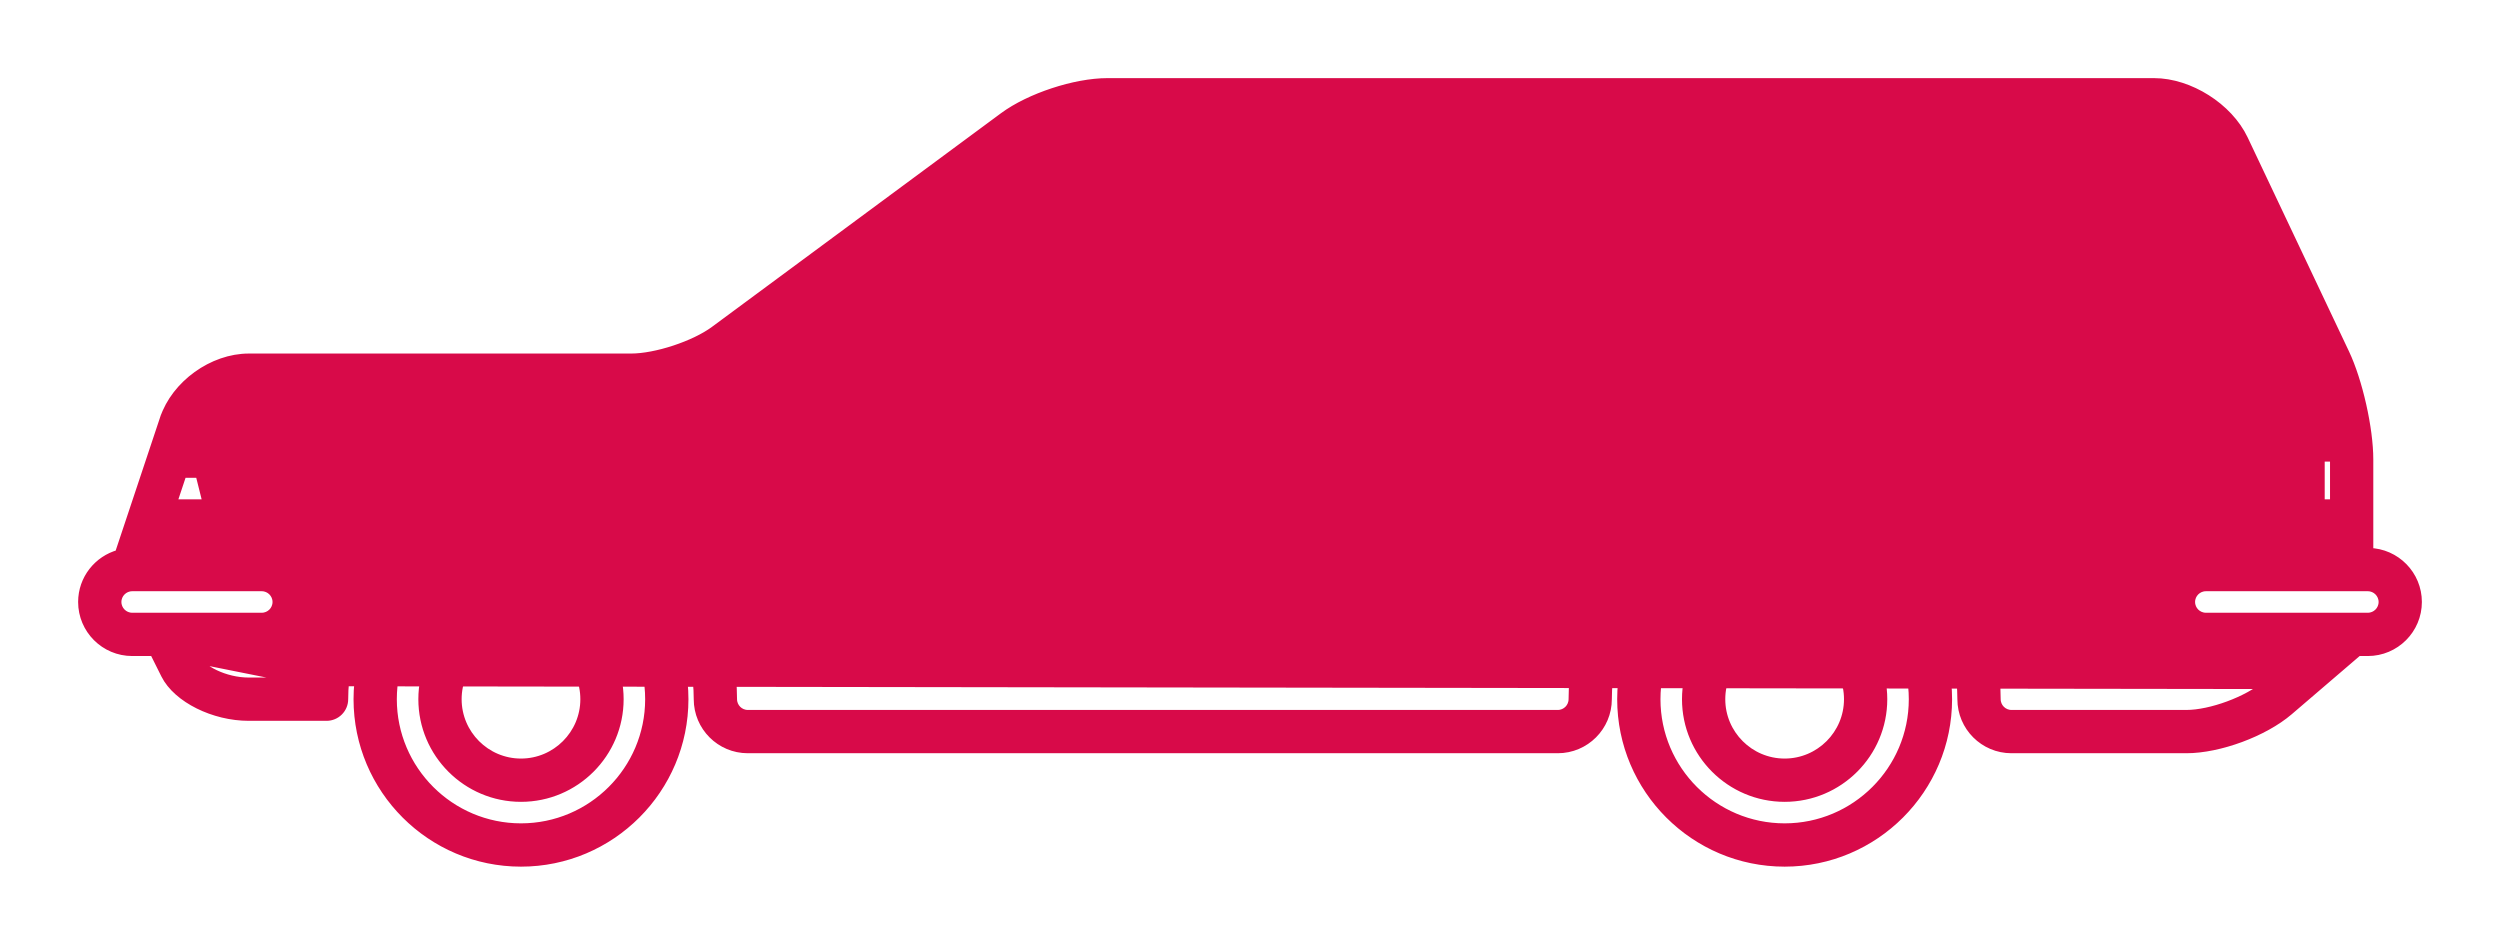 <svg width="144" height="54" viewBox="0 0 144 54" fill="none" xmlns="http://www.w3.org/2000/svg">
<g filter="url(#filter0_d)">
<path d="M30.009 26.879C24.829 26.879 20.614 31.093 20.614 36.274C20.614 41.454 24.829 45.669 30.009 45.669C35.189 45.669 39.404 41.454 39.404 36.274C39.404 31.093 35.189 26.879 30.009 26.879ZM30.009 43.675C25.928 43.675 22.607 40.355 22.607 36.274C22.607 32.192 25.928 28.872 30.009 28.872C34.09 28.872 37.411 32.192 37.411 36.274C37.411 40.355 34.09 43.675 30.009 43.675Z" fill="#D80A49" stroke="#D80A49" stroke-width="0.5"/>
<path d="M30.009 30.611C26.886 30.611 24.347 33.151 24.347 36.274C24.347 39.396 26.886 41.936 30.009 41.936C33.132 41.936 35.671 39.396 35.671 36.274C35.671 33.151 33.132 30.611 30.009 30.611ZM30.009 39.943C27.987 39.943 26.34 38.296 26.34 36.274C26.34 34.251 27.987 32.604 30.009 32.604C32.031 32.604 33.678 34.251 33.678 36.274C33.678 38.296 32.031 39.943 30.009 39.943Z" fill="#D80A49" stroke="#D80A49" stroke-width="0.5"/>
<path d="M102.795 26.879C97.615 26.879 93.4 31.093 93.4 36.274C93.4 41.454 97.615 45.669 102.795 45.669C107.975 45.669 112.19 41.454 112.19 36.274C112.19 31.093 107.975 26.879 102.795 26.879ZM102.795 43.675C98.714 43.675 95.393 40.355 95.393 36.274C95.393 32.192 98.714 28.872 102.795 28.872C106.877 28.872 110.197 32.192 110.197 36.274C110.197 40.355 106.877 43.675 102.795 43.675Z" fill="#D80A49" stroke="#D80A49" stroke-width="0.5"/>
<path d="M102.795 30.611C99.672 30.611 97.133 33.151 97.133 36.274C97.133 39.396 99.672 41.936 102.795 41.936C105.918 41.936 108.457 39.396 108.457 36.274C108.457 33.151 105.918 30.611 102.795 30.611ZM102.795 39.943C100.773 39.943 99.126 38.296 99.126 36.274C99.126 34.251 100.773 32.604 102.795 32.604C104.818 32.604 106.464 34.251 106.464 36.274C106.464 38.296 104.818 39.943 102.795 39.943Z" fill="#D80A49" stroke="#D80A49" stroke-width="0.5"/>
<path d="M130.542 35.439L130.542 35.438L132.761 33.537H127.057C125.478 33.537 124.194 32.253 124.194 30.674C124.194 29.096 125.478 27.812 127.057 27.812H134.459V27.005H132.655C132.104 27.005 131.658 26.559 131.658 26.009V21.343C131.658 20.793 132.104 20.346 132.655 20.346H134.22C134 19.193 133.653 18.006 133.274 17.204C133.274 17.203 133.274 17.203 133.274 17.203L127.433 4.871L127.433 4.871C127.167 4.309 126.649 3.774 126.023 3.378C125.398 2.983 124.692 2.743 124.069 2.743H63.788C63.08 2.743 62.17 2.922 61.285 3.214C60.399 3.505 59.56 3.902 58.991 4.323L42.332 16.638L42.331 16.638C41.575 17.196 40.545 17.687 39.479 18.038C38.413 18.389 37.292 18.607 36.353 18.607H14.33C13.731 18.607 13.08 18.849 12.525 19.249C11.971 19.649 11.535 20.19 11.345 20.759L11.172 21.279H12.28C12.737 21.279 13.135 21.591 13.247 22.035L13.247 22.035L14.18 25.767L14.18 25.768C14.254 26.065 14.188 26.381 13.998 26.623C13.809 26.864 13.518 27.005 13.212 27.005H9.264L8.996 27.812H15.078C16.657 27.812 17.941 29.096 17.941 30.674C17.941 32.253 16.657 33.537 15.078 33.537H11.091L11.303 33.961L130.542 35.439ZM130.542 35.439C130.014 35.892 129.219 36.32 128.367 36.635C127.515 36.95 126.633 37.143 125.937 37.143H115.859C115.381 37.143 114.989 36.752 114.989 36.273C114.989 29.549 109.519 24.079 102.795 24.079C96.071 24.079 90.6 29.549 90.6 36.273C90.6 36.752 90.209 37.143 89.731 37.143H43.073C42.594 37.143 42.203 36.752 42.203 36.273C42.203 29.549 36.733 24.079 30.009 24.079C23.621 24.079 18.379 29.019 17.869 35.277M130.542 35.439L17.869 35.277M17.869 35.277H14.332C13.629 35.277 12.939 35.095 12.385 34.832C11.82 34.564 11.439 34.231 11.303 33.961L17.869 35.277ZM139.25 30.674C139.25 29.117 138.002 27.846 136.452 27.812V22.463C136.452 20.688 135.838 17.958 135.078 16.352L135.078 16.352L129.237 4.019C128.798 3.092 128.012 2.277 127.091 1.695C126.17 1.112 125.097 0.75 124.071 0.75H63.789C62.849 0.75 61.729 0.968 60.663 1.319C59.597 1.67 58.566 2.16 57.81 2.719L57.81 2.719L41.151 15.034C40.581 15.455 39.743 15.851 38.857 16.143C37.971 16.435 37.062 16.614 36.354 16.614H14.332C12.249 16.614 10.115 18.15 9.456 20.128L9.455 20.128L6.859 27.916C5.646 28.247 4.75 29.356 4.75 30.674C4.75 32.253 6.034 33.537 7.613 33.537H8.863L9.52 34.853L9.52 34.853C9.872 35.557 10.587 36.159 11.44 36.583C12.298 37.01 13.322 37.27 14.33 37.27H18.809C19.359 37.27 19.806 36.824 19.806 36.273C19.806 30.65 24.384 26.072 30.007 26.072C35.631 26.072 40.209 30.65 40.209 36.273C40.209 37.852 41.492 39.136 43.071 39.136H89.729C91.308 39.136 92.592 37.852 92.592 36.273C92.592 30.65 97.17 26.072 102.793 26.072C108.417 26.072 112.995 30.65 112.995 36.273C112.995 37.852 114.279 39.136 115.858 39.136H125.936C126.889 39.136 128.006 38.894 129.058 38.505C130.109 38.116 131.115 37.572 131.838 36.953L135.824 33.537H136.387C137.966 33.537 139.25 32.253 139.25 30.674ZM134.459 22.463V25.012H133.653V22.339H134.456C134.458 22.382 134.459 22.423 134.459 22.463ZM10.507 23.273H11.5L11.934 25.012H9.928L10.507 23.273ZM6.743 30.674C6.743 30.196 7.134 29.805 7.613 29.805H15.078C15.557 29.805 15.948 30.196 15.948 30.674C15.948 31.153 15.557 31.544 15.078 31.544H7.613C7.134 31.544 6.743 31.153 6.743 30.674ZM136.389 31.544H127.057C126.579 31.544 126.187 31.153 126.187 30.674C126.187 30.196 126.579 29.805 127.057 29.805H136.389C136.867 29.805 137.258 30.196 137.258 30.674C137.258 31.153 136.867 31.544 136.389 31.544Z" fill="#D80A49" stroke="#D80A49" stroke-width="0.5"/>
<path d="M73.68 19.6H69.948C69.397 19.6 68.951 20.047 68.951 20.597C68.951 21.147 69.397 21.593 69.948 21.593H73.68C74.231 21.593 74.677 21.147 74.677 20.597C74.677 20.047 74.231 19.6 73.68 19.6Z" fill="#D80A49" stroke="#D80A49" stroke-width="0.5"/>
<path d="M114.909 17.904C114.909 17.904 114.909 17.904 114.909 17.904L111.177 5.776C111.16 5.725 111.158 5.679 111.157 5.657C111.157 5.648 111.157 5.644 111.157 5.641C111.157 5.639 111.157 5.637 111.156 5.633C111.156 5.632 111.156 5.632 111.156 5.632C111.156 5.631 111.156 5.629 111.155 5.627L111.152 5.617L111.148 5.601C111.142 5.578 111.131 5.534 111.131 5.481C111.131 5.452 111.135 5.428 111.139 5.413C111.14 5.411 111.14 5.409 111.14 5.408C111.147 5.34 111.163 5.279 111.174 5.241C111.175 5.236 111.176 5.232 111.177 5.228C111.178 5.226 111.179 5.223 111.179 5.219C111.187 5.185 111.203 5.115 111.234 5.053C111.267 4.984 111.312 4.928 111.34 4.894L114.909 17.904ZM114.909 17.904L114.909 17.905L115.148 17.831L114.909 17.904ZM111.347 4.884C111.344 4.887 111.342 4.89 111.34 4.893L111.981 4.508C111.976 4.508 111.974 4.508 111.971 4.508C111.968 4.509 111.964 4.509 111.955 4.509C111.932 4.51 111.884 4.512 111.832 4.529L111.832 4.529L111.82 4.533C111.801 4.54 111.786 4.548 111.775 4.554C111.771 4.556 111.767 4.559 111.764 4.561C111.698 4.589 111.644 4.623 111.601 4.652C111.592 4.657 111.588 4.66 111.582 4.663C111.576 4.667 111.567 4.672 111.55 4.682C111.526 4.697 111.493 4.719 111.459 4.749L111.459 4.749L111.454 4.754C111.407 4.799 111.368 4.854 111.347 4.884ZM111.982 4.508C111.982 4.508 111.981 4.508 111.981 4.508L130.827 17.766C130.827 17.765 130.827 17.765 130.827 17.765L130.828 17.761C130.83 17.755 130.834 17.742 130.836 17.735C130.843 17.71 130.854 17.666 130.854 17.612C130.854 17.594 130.852 17.578 130.849 17.564C130.846 17.523 130.838 17.489 130.832 17.465C130.828 17.447 130.825 17.436 130.822 17.427C130.82 17.418 130.818 17.412 130.816 17.402L130.816 17.402L130.815 17.399C130.813 17.386 130.811 17.38 130.81 17.37C130.808 17.362 130.807 17.351 130.803 17.332C130.798 17.308 130.791 17.276 130.779 17.24C130.777 17.234 130.775 17.226 130.772 17.218L130.768 17.204L130.762 17.192L125.789 6.418C125.534 5.864 125.074 5.383 124.539 5.04C124.004 4.698 123.374 4.483 122.765 4.483H112.127C112.073 4.483 112.029 4.495 112.007 4.501L111.991 4.505L111.982 4.508ZM130.835 17.514C130.835 17.515 130.836 17.516 130.836 17.518L130.835 17.515L130.835 17.514ZM116.594 16.614L113.475 6.476H122.764C122.968 6.476 123.225 6.563 123.465 6.716C123.704 6.87 123.892 7.068 123.978 7.253C123.978 7.253 123.978 7.253 123.978 7.253L128.298 16.614H116.594Z" fill="#D80A49" stroke="#D80A49" stroke-width="0.5"/>
<path d="M94.356 5.702L94.356 5.702L94.356 5.703L97.156 17.834L97.156 17.834C97.261 18.285 97.663 18.607 98.127 18.607H112.122L112.125 18.607L112.131 18.607C112.136 18.607 112.145 18.608 112.156 18.607C112.159 18.607 112.163 18.607 112.167 18.607C112.711 18.599 113.15 18.156 113.15 17.61C113.15 17.424 113.1 17.249 113.01 17.099L109.346 5.187C109.346 5.186 109.346 5.186 109.346 5.186C109.218 4.769 108.831 4.483 108.393 4.483H95.329C95.026 4.483 94.738 4.62 94.548 4.857C94.358 5.095 94.289 5.406 94.356 5.702ZM110.775 16.614H98.92L96.581 6.476H107.656L110.775 16.614Z" fill="#D80A49" stroke="#D80A49" stroke-width="0.5"/>
<path d="M92.567 5.256L92.567 5.255C92.462 4.804 92.06 4.483 91.596 4.483H77.599C77.049 4.483 76.603 4.929 76.603 5.479V17.61C76.603 18.16 77.049 18.607 77.599 18.607H94.396C94.698 18.607 94.987 18.47 95.177 18.232C95.367 17.994 95.436 17.683 95.368 17.387L95.368 17.387L92.567 5.256ZM78.596 16.614V6.476H90.805L93.144 16.614H78.596Z" fill="#D80A49" stroke="#D80A49" stroke-width="0.5"/>
<path d="M60.878 5.594L60.878 5.594L46.199 16.819L46.199 16.819L46.198 16.82C46.176 16.837 46.161 16.853 46.151 16.866C46.147 16.87 46.143 16.875 46.14 16.879C46.088 16.928 46.048 16.98 46.02 17.018C46.018 17.021 46.016 17.024 46.013 17.027C45.989 17.059 45.95 17.109 45.92 17.167C45.888 17.23 45.87 17.298 45.861 17.335C45.859 17.34 45.858 17.344 45.857 17.347L45.856 17.352C45.845 17.393 45.828 17.454 45.821 17.523C45.82 17.529 45.818 17.536 45.816 17.544C45.812 17.56 45.809 17.583 45.809 17.61C45.809 17.663 45.821 17.706 45.826 17.722L45.826 17.724L45.828 17.73L45.829 17.734C45.836 17.788 45.846 17.855 45.871 17.929C45.895 17.999 45.926 18.057 45.956 18.109C45.957 18.111 45.958 18.114 45.96 18.118L45.961 18.12C45.967 18.135 45.981 18.172 46.008 18.21L46.008 18.21L46.012 18.216C46.03 18.239 46.049 18.256 46.062 18.267C46.065 18.27 46.068 18.272 46.07 18.274C46.14 18.351 46.218 18.406 46.288 18.45C46.289 18.451 46.29 18.451 46.291 18.452L46.298 18.457L46.309 18.466C46.325 18.478 46.356 18.501 46.398 18.519C46.515 18.571 46.652 18.61 46.805 18.61H73.867C74.417 18.61 74.863 18.163 74.863 17.613V5.482C74.863 4.93 74.418 4.483 73.867 4.483H64.162C63.638 4.483 63.022 4.606 62.441 4.803C61.859 5 61.294 5.276 60.878 5.594ZM62.089 7.178L62.089 7.178C62.323 6.999 62.686 6.821 63.079 6.688C63.473 6.555 63.869 6.476 64.162 6.476H72.87V16.614H49.75L62.089 7.178Z" fill="#D80A49" stroke="#D80A49" stroke-width="0.5"/>
</g>
<defs>
<filter id="filter0_d" x="0.5" y="0.5" width="143" height="53.419" filterUnits="userSpaceOnUse" color-interpolation-filters="sRGB">
<feFlood flood-opacity="0" result="BackgroundImageFix"/>
<feColorMatrix in="SourceAlpha" type="matrix" values="0 0 0 0 0 0 0 0 0 0 0 0 0 0 0 0 0 0 127 0" result="hardAlpha"/>
<feOffset dy="4"/>
<feGaussianBlur stdDeviation="2"/>
<feComposite in2="hardAlpha" operator="out"/>
<feColorMatrix type="matrix" values="0 0 0 0 0.847 0 0 0 0 0.039 0 0 0 0 0.286 0 0 0 0.3 0"/>
<feBlend mode="normal" in2="BackgroundImageFix" result="effect1_dropShadow"/>
<feBlend mode="normal" in="SourceGraphic" in2="effect1_dropShadow" result="shape"/>
</filter>
</defs>
</svg>
